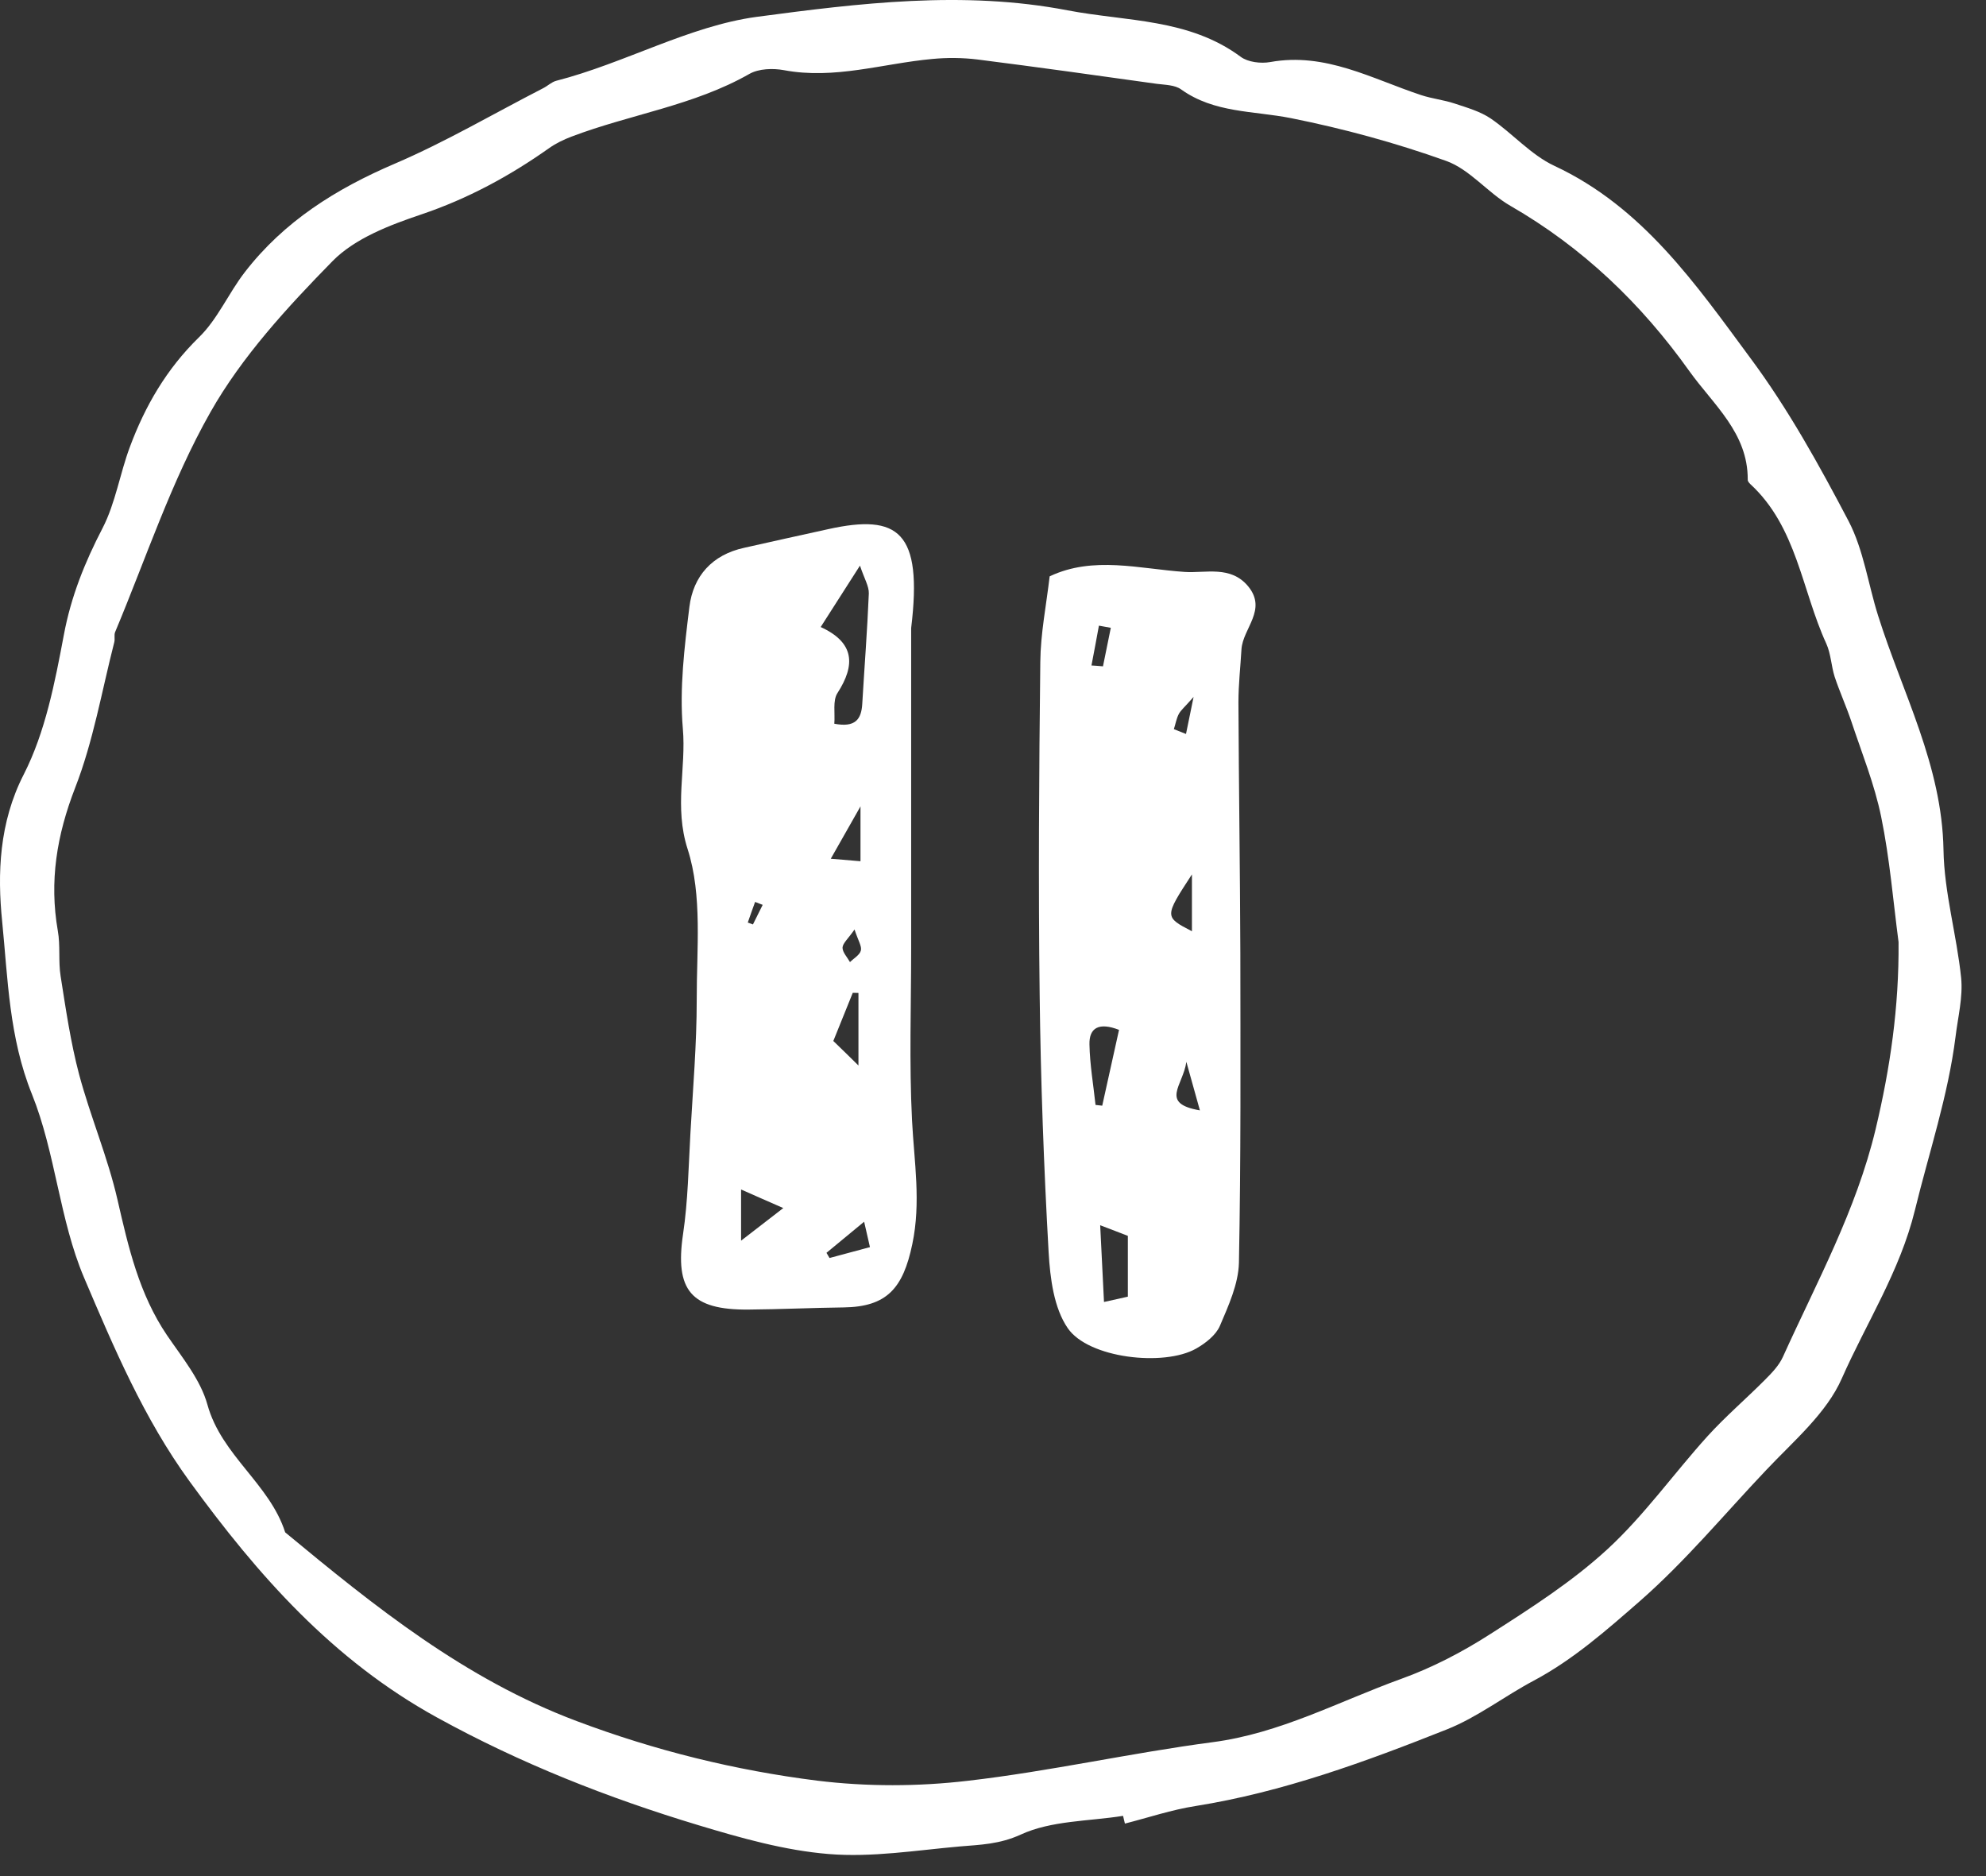 <svg width="72" height="68" viewBox="0 0 72 68" fill="none" xmlns="http://www.w3.org/2000/svg" >
                            <rect x="0" y="0" width="72" height="68" fill="#333333" stroke="none"/>
                            <path d="M71.099 35.447C70.94 33.891 70.483 32.349 70.459 30.803C70.406 27.739 68.97 25.118 68.088 22.314C67.727 21.172 67.563 19.934 67.019 18.889C65.949 16.851 64.822 14.813 63.454 12.973C61.474 10.294 59.551 7.505 56.352 6.011C55.505 5.616 54.835 4.836 54.045 4.296C53.66 4.036 53.182 3.901 52.734 3.752C52.344 3.622 51.92 3.578 51.525 3.448C49.743 2.86 48.052 1.887 46.052 2.249C45.71 2.311 45.243 2.253 44.983 2.061C43.099 0.664 40.845 0.784 38.706 0.375C34.924 -0.353 31.132 0.119 27.432 0.611C24.985 0.943 22.644 2.292 20.167 2.928C19.999 2.971 19.854 3.116 19.69 3.198C17.898 4.118 16.154 5.144 14.309 5.934C12.18 6.845 10.296 8.025 8.875 9.865C8.282 10.631 7.887 11.576 7.203 12.236C6.037 13.377 5.262 14.712 4.708 16.201C4.346 17.169 4.187 18.233 3.72 19.139C3.074 20.382 2.573 21.625 2.313 23.022C1.99 24.737 1.644 26.534 0.863 28.066C-0.038 29.82 -0.096 31.68 0.078 33.395C0.285 35.471 0.328 37.605 1.157 39.657C2.015 41.787 2.154 44.21 3.05 46.315C4.13 48.854 5.218 51.417 6.871 53.691C9.347 57.092 12.055 60.166 15.836 62.247C18.871 63.919 22.041 65.167 25.332 66.159C26.869 66.622 28.449 67.07 30.039 67.2C31.609 67.33 33.214 67.065 34.803 66.925C35.54 66.863 36.234 66.848 37.005 66.496C38.108 65.986 39.467 66.015 40.715 65.817C40.739 65.909 40.758 66 40.782 66.097C41.635 65.88 42.473 65.596 43.34 65.461C46.51 64.955 49.502 63.856 52.46 62.681C53.563 62.242 54.541 61.481 55.601 60.918C57.032 60.156 58.227 59.101 59.431 58.051C61.103 56.591 62.514 54.881 64.037 53.277C65.024 52.231 66.219 51.225 66.773 49.962C67.664 47.944 68.878 46.084 69.423 43.863C69.933 41.772 70.627 39.72 70.897 37.567C70.984 36.858 71.167 36.141 71.099 35.447ZM67.997 40.934C67.293 43.873 65.862 46.474 64.639 49.177C64.499 49.49 64.234 49.765 63.988 50.011C63.3 50.704 62.553 51.34 61.898 52.063C60.679 53.412 59.609 54.925 58.275 56.153C56.998 57.328 55.5 58.287 54.03 59.227C53.019 59.877 51.925 60.446 50.803 60.85C48.538 61.669 46.404 62.83 43.952 63.148C40.989 63.538 38.06 64.203 35.092 64.545C33.291 64.757 31.421 64.762 29.619 64.54C26.647 64.165 23.752 63.452 20.909 62.382C16.853 60.86 13.591 58.234 10.339 55.541C9.776 53.783 8.032 52.757 7.521 50.916C7.271 50.011 6.606 49.206 6.057 48.401C5.045 46.908 4.655 45.212 4.26 43.487C3.908 41.946 3.277 40.472 2.867 38.94C2.559 37.774 2.386 36.574 2.198 35.384C2.111 34.845 2.193 34.276 2.096 33.737C1.783 31.94 2.058 30.273 2.723 28.558C3.383 26.867 3.691 25.041 4.144 23.273C4.173 23.157 4.13 23.017 4.173 22.911C5.295 20.238 6.206 17.448 7.627 14.943C8.769 12.925 10.416 11.137 12.055 9.465C12.869 8.637 14.126 8.16 15.268 7.774C16.954 7.206 18.476 6.382 19.912 5.366C20.158 5.192 20.442 5.057 20.721 4.951C22.851 4.142 25.149 3.829 27.163 2.682C27.505 2.485 28.02 2.47 28.42 2.543C30.256 2.889 32.004 2.302 33.792 2.138C34.336 2.085 34.9 2.09 35.444 2.157C37.612 2.432 39.775 2.735 41.943 3.039C42.242 3.077 42.593 3.077 42.82 3.241C44.024 4.103 45.445 4.012 46.804 4.282C48.707 4.662 50.6 5.178 52.431 5.833C53.288 6.141 53.939 6.989 54.758 7.461C57.379 8.969 59.503 11.007 61.247 13.454C62.119 14.673 63.372 15.69 63.362 17.386C63.357 17.439 63.41 17.501 63.454 17.545C65.145 19.101 65.318 21.384 66.209 23.326C66.378 23.697 66.388 24.135 66.513 24.53C66.696 25.079 66.937 25.609 67.12 26.154C67.501 27.3 67.958 28.428 68.199 29.603C68.512 31.125 68.637 32.686 68.83 34.146C68.849 36.507 68.527 38.713 67.997 40.934Z" fill="white" />
                            <path d="M68.2 29.603C67.959 28.427 67.501 27.3 67.12 26.154C66.937 25.609 66.696 25.079 66.513 24.53C66.388 24.135 66.378 23.697 66.21 23.326C65.319 21.384 65.145 19.101 63.454 17.544C63.411 17.501 63.358 17.439 63.363 17.386C63.372 15.69 62.12 14.673 61.248 13.454C59.504 11.007 57.379 8.969 54.758 7.461C53.939 6.989 53.289 6.141 52.431 5.833C50.601 5.178 48.707 4.662 46.804 4.282C45.446 4.012 44.025 4.103 42.82 3.241C42.594 3.077 42.242 3.077 41.943 3.039C39.776 2.735 37.612 2.432 35.444 2.157C34.9 2.09 34.336 2.085 33.792 2.138C32.005 2.302 30.256 2.889 28.42 2.542C28.02 2.47 27.505 2.485 27.163 2.682C25.149 3.829 22.851 4.142 20.722 4.951C20.442 5.057 20.158 5.192 19.913 5.366C18.477 6.382 16.954 7.206 15.268 7.774C14.127 8.16 12.869 8.637 12.055 9.465C10.417 11.137 8.769 12.924 7.628 14.943C6.206 17.448 5.296 20.238 4.173 22.911C4.13 23.017 4.173 23.157 4.144 23.273C3.692 25.041 3.383 26.867 2.723 28.558C2.058 30.273 1.784 31.94 2.097 33.737C2.193 34.276 2.111 34.845 2.198 35.384C2.386 36.574 2.559 37.774 2.868 38.94C3.277 40.472 3.908 41.946 4.26 43.487C4.655 45.212 5.045 46.908 6.057 48.401C6.606 49.206 7.271 50.011 7.522 50.916C8.032 52.757 9.776 53.783 10.34 55.541C13.592 58.234 16.853 60.86 20.91 62.382C23.752 63.452 26.648 64.165 29.62 64.54C31.422 64.762 33.291 64.757 35.093 64.545C38.06 64.203 40.99 63.538 43.952 63.148C46.405 62.83 48.539 61.669 50.803 60.85C51.926 60.445 53.019 59.877 54.031 59.227C55.5 58.287 56.998 57.328 58.275 56.153C59.61 54.924 60.679 53.412 61.898 52.063C62.553 51.34 63.3 50.704 63.989 50.011C64.235 49.765 64.499 49.49 64.639 49.177C65.863 46.474 67.294 43.873 67.997 40.934C68.527 38.713 68.85 36.507 68.831 34.146C68.638 32.686 68.513 31.125 68.2 29.603Z"  fillOpacity="0.1" />
                            <path d="M33.065 40.617C32.959 38.537 33.033 36.448 33.033 34.359V22.764C33.459 19.255 32.561 18.622 30.037 19.177C29.015 19.397 27.998 19.63 26.981 19.855C25.818 20.107 25.131 20.881 24.993 21.999C24.814 23.456 24.631 24.949 24.755 26.401C24.883 27.849 24.434 29.237 24.929 30.776C25.47 32.458 25.254 34.409 25.259 36.242C25.259 37.854 25.121 39.467 25.03 41.08C24.961 42.294 24.943 43.521 24.764 44.726C24.462 46.76 25.044 47.489 27.151 47.466C28.296 47.457 29.441 47.402 30.591 47.388C32.144 47.365 32.739 46.705 33.074 45.097C33.395 43.576 33.142 42.115 33.065 40.617ZM27.375 32.691C27.467 32.728 27.558 32.76 27.65 32.797C27.531 33.03 27.416 33.269 27.297 33.507C27.233 33.484 27.174 33.461 27.11 33.438C27.197 33.191 27.284 32.939 27.375 32.691ZM26.867 44.969V43.114C27.398 43.347 27.774 43.517 28.397 43.787C27.81 44.241 27.393 44.561 26.867 44.969ZM31.177 20.501C31.333 20.973 31.507 21.247 31.498 21.513C31.443 22.851 31.338 24.18 31.26 25.513C31.228 26.072 31.008 26.378 30.247 26.232C30.279 25.847 30.183 25.393 30.362 25.119C31.017 24.102 30.985 23.291 29.753 22.727C30.224 21.99 30.623 21.367 31.177 20.501ZM30.815 34.872C30.719 34.698 30.545 34.519 30.545 34.35C30.55 34.189 30.742 34.034 30.98 33.69C31.113 34.098 31.251 34.299 31.209 34.455C31.168 34.615 30.953 34.735 30.815 34.872ZM31.122 35.99V38.62C30.866 38.367 30.554 38.061 30.211 37.731C30.449 37.14 30.683 36.562 30.916 35.985C30.985 35.985 31.054 35.99 31.122 35.99ZM30.119 31.125C30.486 30.474 30.765 29.988 31.196 29.228V31.216C30.907 31.193 30.66 31.17 30.119 31.125ZM30.073 45.597C30.037 45.537 30 45.473 29.963 45.409C30.394 45.051 30.825 44.699 31.328 44.282C31.425 44.694 31.471 44.91 31.539 45.203C31.026 45.34 30.55 45.468 30.073 45.597Z" fill="white" />
                            <path d="M45.251 21.252C44.618 20.487 43.711 20.78 42.951 20.73C41.316 20.62 39.639 20.139 38.054 20.89C37.93 21.948 37.724 22.97 37.715 23.992C37.669 28.018 37.642 32.05 37.692 36.077C37.729 39.183 37.843 42.294 38.017 45.395C38.072 46.33 38.205 47.406 38.709 48.139C39.456 49.234 42.2 49.541 43.363 48.881C43.702 48.689 44.078 48.396 44.224 48.061C44.536 47.328 44.898 46.54 44.916 45.766C44.989 42.023 44.971 38.276 44.967 34.528C44.957 31.5 44.911 28.477 44.898 25.453C44.898 24.812 44.971 24.175 45.008 23.534C45.058 22.773 45.951 22.104 45.251 21.252ZM39.84 22.677C39.987 22.704 40.129 22.727 40.271 22.755C40.175 23.222 40.083 23.685 39.987 24.152C39.85 24.138 39.708 24.129 39.57 24.12C39.662 23.639 39.753 23.158 39.84 22.677ZM39.497 37.854C39.483 37.254 39.84 37.044 40.569 37.328C40.367 38.239 40.166 39.156 39.96 40.076C39.877 40.067 39.799 40.058 39.717 40.049C39.639 39.316 39.511 38.587 39.497 37.854ZM40.889 46.998C40.656 47.053 40.436 47.099 40.024 47.191C39.973 46.169 39.932 45.345 39.886 44.41C40.317 44.575 40.624 44.69 40.889 44.795V46.998ZM42.736 25.879C42.809 25.742 42.942 25.636 43.272 25.261C43.139 25.911 43.07 26.255 42.997 26.603C42.85 26.543 42.703 26.488 42.557 26.429C42.617 26.246 42.648 26.049 42.736 25.879ZM43.212 31.693V33.754C42.209 33.232 42.209 33.232 43.212 31.693ZM43.01 38.487C43.226 39.265 43.345 39.696 43.501 40.246C42.026 39.994 42.896 39.343 43.01 38.487Z" fill="white" />
                            <path d="M31.585 43.02L31.575 43.03L31.546 43.054C31.541 43.054 31.537 43.059 31.537 43.059C31.522 42.996 31.513 42.938 31.508 42.88C31.503 42.871 31.503 42.866 31.503 42.861C31.532 42.914 31.556 42.967 31.585 43.02Z" fill="white" />
                            <path d="M31.576 43.03C31.581 43.03 31.581 43.03 31.581 43.03C31.571 43.044 31.561 43.063 31.552 43.078C31.547 43.073 31.542 43.063 31.537 43.059C31.537 43.059 31.566 43.035 31.576 43.03Z" fill="white" />
                            <path d="M31.586 43.025C31.586 43.025 31.586 43.031 31.58 43.031V43.025C31.586 43.025 31.586 43.025 31.586 43.025Z" fill="white" />
</svg>